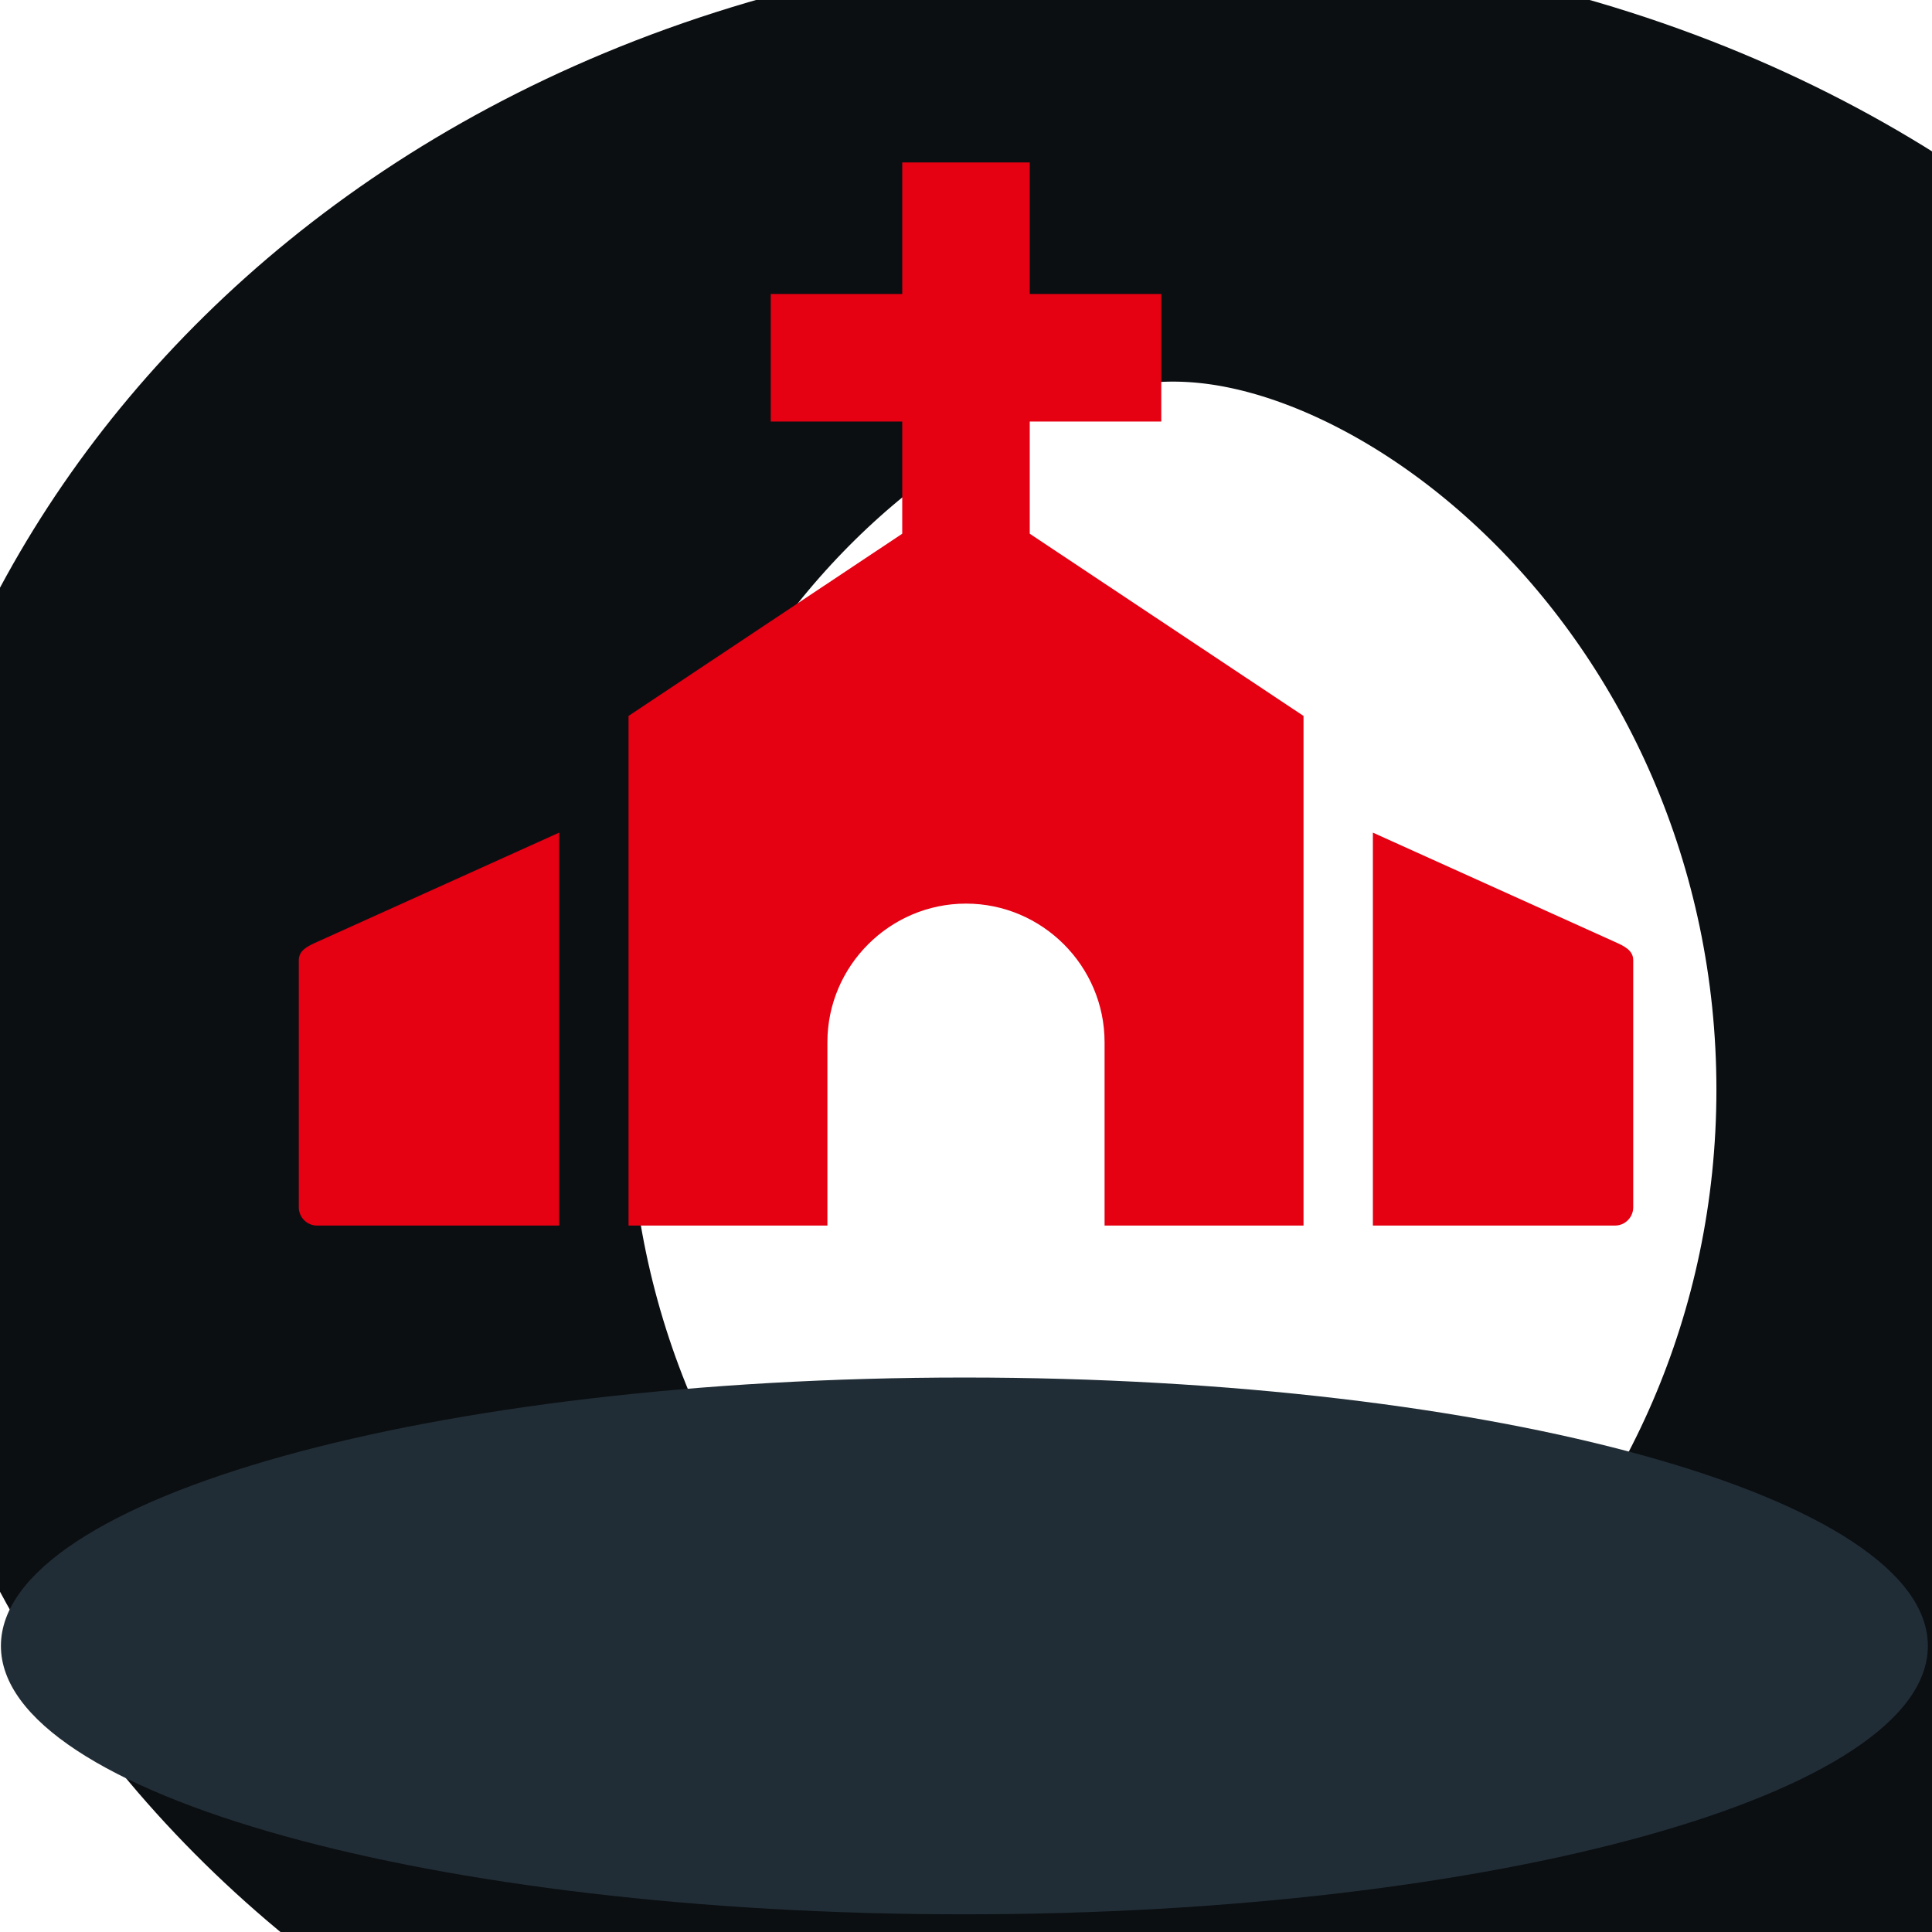 <svg xmlns="http://www.w3.org/2000/svg" xmlns:xlink="http://www.w3.org/1999/xlink" version="1.1" width="1000" height="1000" viewBox="0 0 1000 1000" xml:space="preserve">
<desc>Created with Fabric.js 3.5.0</desc>
<defs>
</defs>
<rect x="0" y="0" width="100%" height="100%" fill="#ffffff"/>
<g transform="matrix(10.87 0 0 6.319 498.366 500.837)" id="356810">
<filter id="SVGID_187" y="-33.16%" height="166.32%" x="-42.79%" width="185.58%">
	<feGaussianBlur in="SourceAlpha" stdDeviation="5"/>
	<feOffset dx="10" dy="10" result="oBlur"/>
	<feFlood flood-color="rgb(0,0,0)" flood-opacity="1"/>
	<feComposite in2="oBlur" operator="in"/>
	<feMerge>
		<feMergeNode/>
		<feMergeNode in="SourceGraphic"/>
	</feMerge>
</filter>
<path style="stroke: rgb(11,15,18); stroke-width: 36; stroke-dasharray: none; stroke-linecap: butt; stroke-dashoffset: 0; stroke-linejoin: miter; stroke-miterlimit: 4; is-custom-font: none; font-file-url: none; fill: none; fill-rule: nonzero; opacity: 1;filter: url(#SVGID_187);" vector-effect="non-scaling-stroke" transform=" translate(-46.5, -78.5)" d="M 2.617 78.5 C 2.617 57.234 7.739 38.064 15.876 24.295 C 24.048 10.466 34.966 2.5 46.5 2.5 C 58.034 2.5 68.952 10.466 77.124 24.295 C 85.261 38.064 90.383 57.234 90.383 78.5 C 90.383 99.766 85.261 118.936 77.124 132.705 C 68.952 146.533 58.034 154.5 46.5 154.5 C 34.966 154.5 24.048 146.533 15.876 132.705 C 7.739 118.936 2.617 99.766 2.617 78.5 Z" stroke-linecap="round"/>
</g>
<g transform="matrix(7.388 0 0 2.058 499.163 851.921)" id="63909">
<path style="stroke: none; stroke-width: 1; stroke-dasharray: none; stroke-linecap: butt; stroke-dashoffset: 0; stroke-linejoin: miter; stroke-miterlimit: 4; is-custom-font: none; font-file-url: none; fill: rgb(33,45,54); fill-rule: nonzero; opacity: 1;" vector-effect="non-scaling-stroke" transform=" translate(-67.5, -67.5)" d="M 67.5 135 C 104.779 135 135 104.779 135 67.5 C 135 30.221 104.779 0 67.5 0 C 30.221 0 0 30.221 0 67.5 C 0 104.779 30.221 135 67.5 135 Z" stroke-linecap="round"/>
</g>
<g transform="matrix(0.684 0 0 0.684 500.003 359.219)" id="254189">
<g style="" vector-effect="non-scaling-stroke">
		<g transform="matrix(1 0 0 1 0.012 140.471)">
<path style="stroke: none; stroke-width: 1; stroke-dasharray: none; stroke-linecap: butt; stroke-dashoffset: 0; stroke-linejoin: miter; stroke-miterlimit: 4; is-custom-font: none; font-file-url: none; fill: rgb(229,0,18); fill-rule: nonzero; opacity: 1;" transform=" translate(-512.012, -652.471)" d="M 256.621 528.591 L 463.741 390.71 h 96.493 l 207.168 137.882 v 385.641 H 616.86 V 775.495 c 0 -57.693 -47.172 -104.889 -104.843 -104.889 h -0.047 c -57.659 0 -104.855 47.196 -104.855 104.889 v 138.738 H 256.621 V 528.591 z" stroke-linecap="round"/>
</g>
		<g transform="matrix(1 0 0 1 0 0)">
<path style="stroke: none; stroke-width: 1; stroke-dasharray: none; stroke-linecap: butt; stroke-dashoffset: 0; stroke-linejoin: miter; stroke-miterlimit: 4; is-custom-font: none; font-file-url: none; fill: rgb(229,0,18); fill-rule: nonzero; opacity: 1;" transform=" translate(-512, -512)" d="M 364.243 209.266 h 99.498 v -99.499 h 96.493 V 209.266 h 99.522 v 96.529 h -99.522 v 99.498 H 463.741 v -99.498 h -99.498 z M 20.879 699.631 c -6.864 3.064 -13.776 6.272 -13.776 13.8 V 900.456 c 0 7.53 6.176 13.777 13.776 13.777 h 183.226 V 616.903 L 20.879 699.631 z M 1003.121 699.631 c 6.841 3.064 13.776 6.272 13.776 13.8 V 900.456 c 0 7.53 -6.175 13.777 -13.776 13.777 H 819.895 V 616.903 l 183.226 82.728 z" stroke-linecap="round"/>
</g>
</g>
</g>
</svg>